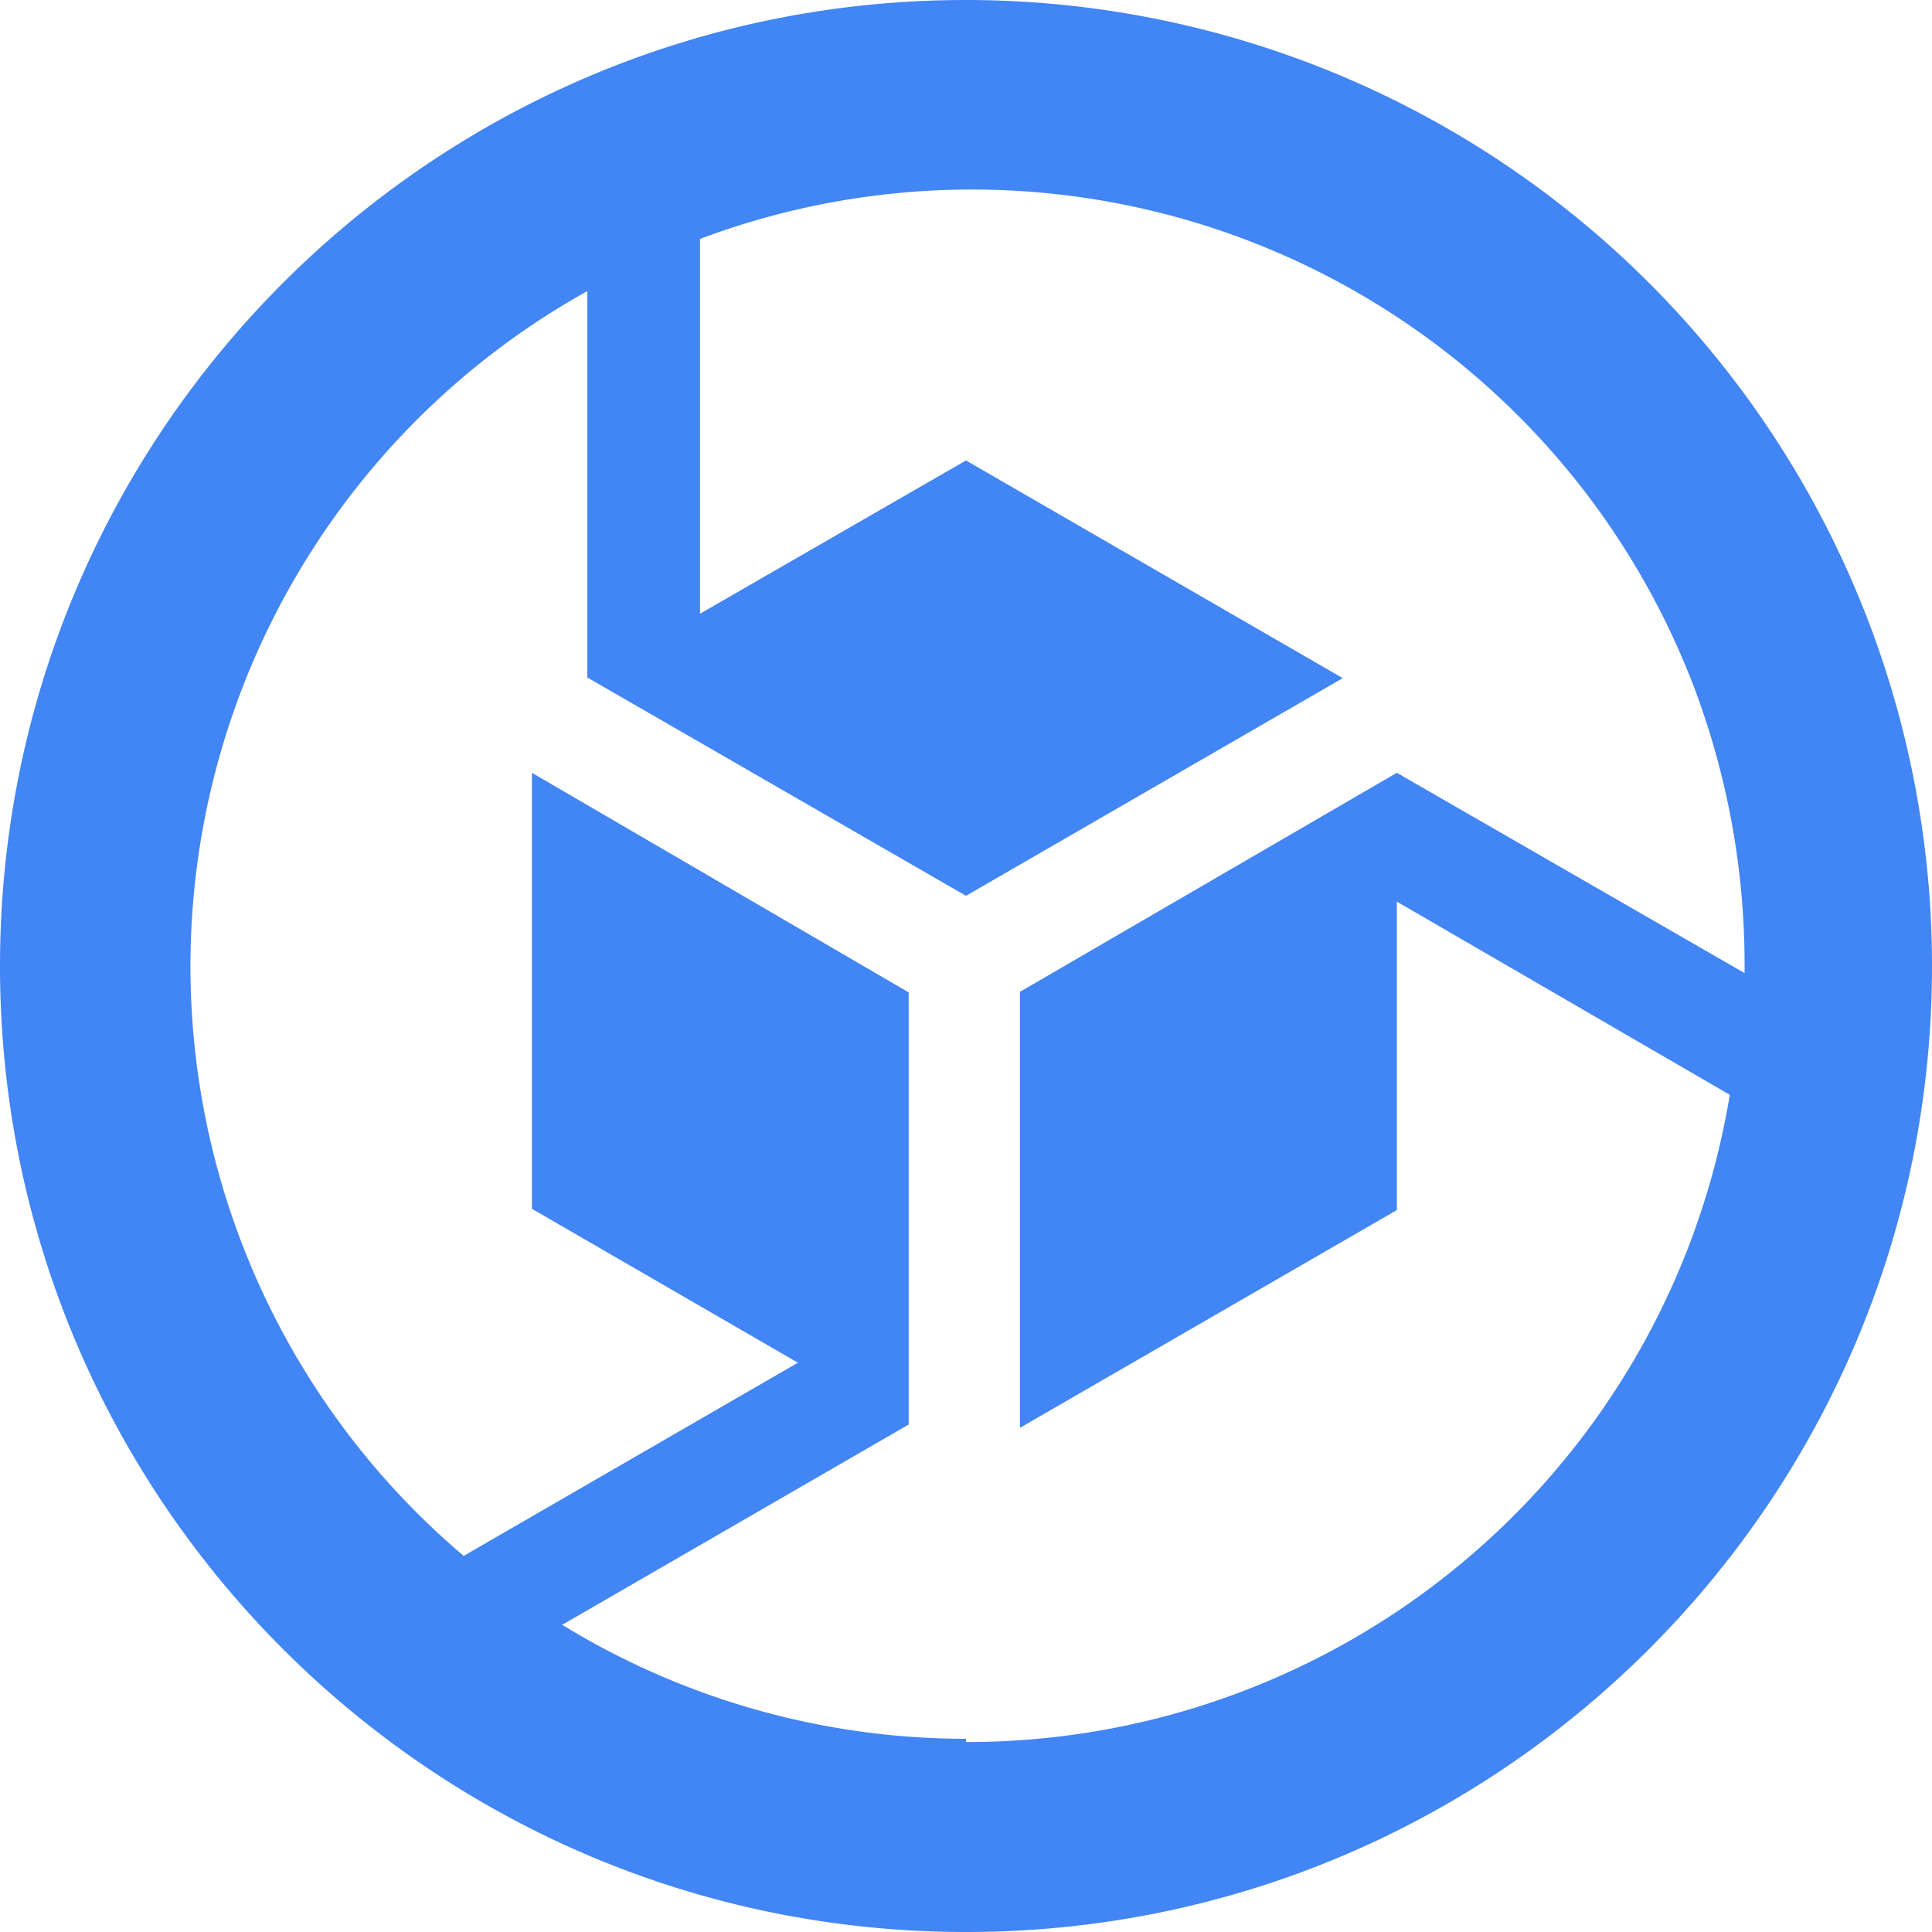<svg width="24" height="24" xmlns="http://www.w3.org/2000/svg"><path d="M12 0C5.373 0 0 5.373 0 12s5.373 12 12 12 12-5.373 12-12A12 12 0 0 0 12 0Zm0 21.6a9.6 9.6 0 0 1-5.016-1.416l4.304-2.488v-5.368L6.608 9.6v5.416l3.304 1.912-4.152 2.4A9.6 9.6 0 0 1 7.296 3.616v4.8L12 11.128l4.68-2.704L12 5.72 8.696 7.624V2.968a9.6 9.6 0 0 1 12.36 5.6A9.76 9.76 0 0 1 21.672 12v.088L17.352 9.6l-4.68 2.72v5.416l4.68-2.704V11.2l4.136 2.4A9.6 9.6 0 0 1 12 21.64v-.04Z" fill="#4285F4" fill-rule="nonzero"/></svg>